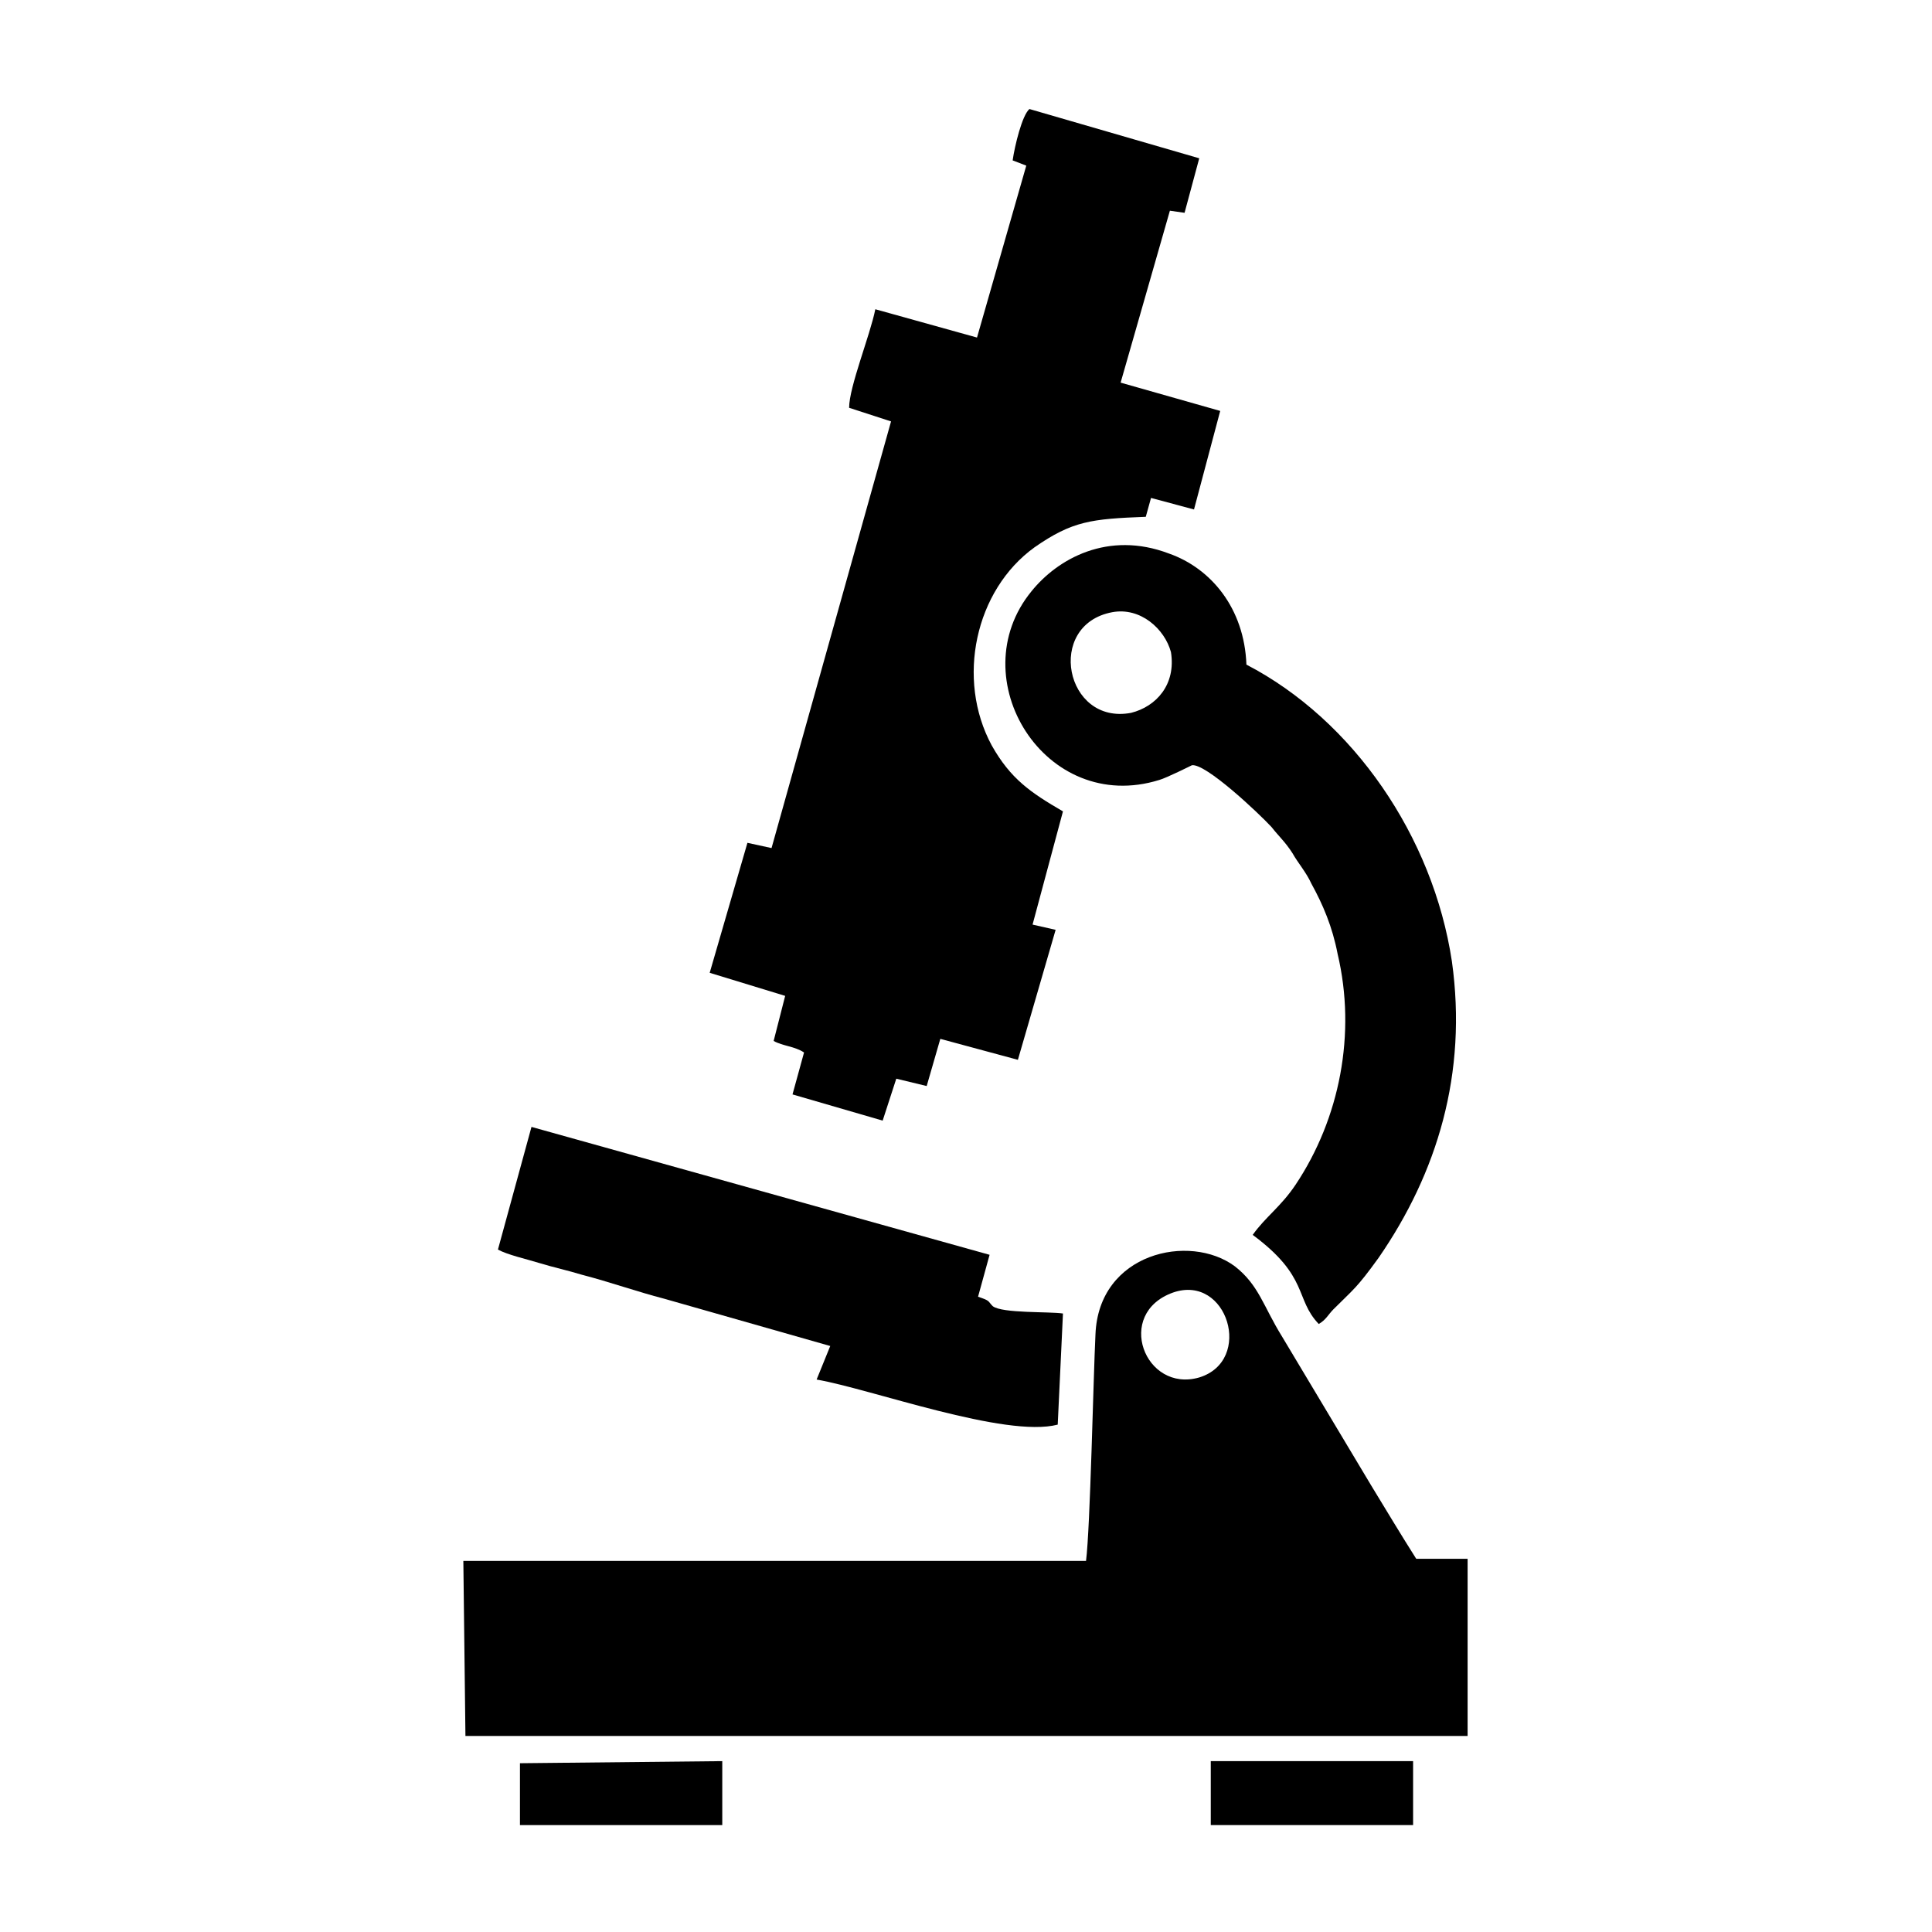 <?xml version="1.0" encoding="utf-8"?>
<!-- Generator: Adobe Illustrator 23.0.3, SVG Export Plug-In . SVG Version: 6.00 Build 0)  -->
<svg version="1.1" id="Layer_1" xmlns="http://www.w3.org/2000/svg" xmlns:xlink="http://www.w3.org/1999/xlink" x="0px" y="0px"
	 viewBox="0 0 184.3 184.3" style="enable-background:new 0 0 184.3 184.3;" xml:space="preserve">
<g id="Layer_x0020_1">
	<g id="_2748586251872">
		<path d="M111.9,123.3c5.2-1.8,7.7,6.5,2.5,8.1C109.2,132.9,106.3,125.3,111.9,123.3z M44.4,165.6H140v-16.9h-4.9
			c-1.4-2.2-2.9-4.7-4.3-7l-8.5-14.2c-1.8-2.9-2.2-4.9-4.5-6.7c-4.3-3.2-13-1.3-13.3,6.5c-0.2,4-0.5,18.5-0.9,21.6H44.2L44.4,165.6z
			"/>
		<path d="M96.6,15.3l1.3,0.5l-4.7,16.4l-9.7-2.7c-0.5,2.5-2.5,7.4-2.5,9.4l4,1.3L73.6,80.9l-2.3-0.5l-3.6,12.4l7.2,2.2l-1.1,4.3
			c0.9,0.5,2,0.5,2.9,1.1l-1.1,4l8.6,2.5l1.3-4l2.9,0.7l1.3-4.5l7.4,2l3.6-12.4l-2.2-0.5l2.9-10.8c-3.1-1.8-5-3.1-6.8-6.3
			c-3.4-6.3-1.6-14.8,4.1-18.9c3.6-2.5,5.4-2.7,10.6-2.9l0.5-1.8l4.1,1.1l2.5-9.4l-9.5-2.7l4.7-16.4l1.4,0.2l1.4-5.2l-16.2-4.7
			C97.5,11,96.8,13.9,96.6,15.3z"/>
		<path d="M106.1,58.4c2.7-0.5,5,1.6,5.6,3.8c0.5,3.1-1.4,5.2-3.8,5.8C101.6,69.2,99.7,59.6,106.1,58.4z M119.5,117.8
			c5.4,4,4,6.1,6.3,8.5c0.7-0.4,0.9-0.9,1.4-1.4c2-2,2.2-2,4.3-4.9c5.6-8.1,8.5-17.6,7-28.3c-1.8-11.9-9.4-23-19.6-28.3
			c-0.2-5.4-3.4-9.2-7.4-10.6c-5.8-2.2-10.6,0.5-13.1,3.6c-6.8,8.3,1.3,21.4,12.2,18c0.7-0.2,3.1-1.4,3.1-1.4
			c1.3-0.2,6.3,4.5,7.6,5.9c0.7,0.9,1.3,1.4,2,2.5c0.5,0.9,1.3,1.8,1.8,2.9c1.1,2,2,4.1,2.5,6.7c1.8,7.6,0.2,15.7-4,22
			C122.2,115.1,120.7,116.1,119.5,117.8z"/>
		<path d="M47.5,119.2c0.9,0.5,2.7,0.9,4,1.3c1.3,0.4,2.7,0.7,4,1.1c2.7,0.7,5.2,1.6,7.9,2.3l15.8,4.5l-1.3,3.2
			c5.2,0.9,18,5.6,23,4.3l0.5-10.6c-1.3-0.2-5.8,0-6.7-0.7c-0.5-0.5-0.2-0.5-1.4-0.9l1.1-4l-43.7-12.2L47.5,119.2z"/>
		<polygon points="115.5,174.1 134.8,174.1 134.8,168 115.5,168 		"/>
		<polygon points="49.6,174.1 68.9,174.1 68.9,168 49.6,168.2 		"/>
	</g>
</g>
</svg>

